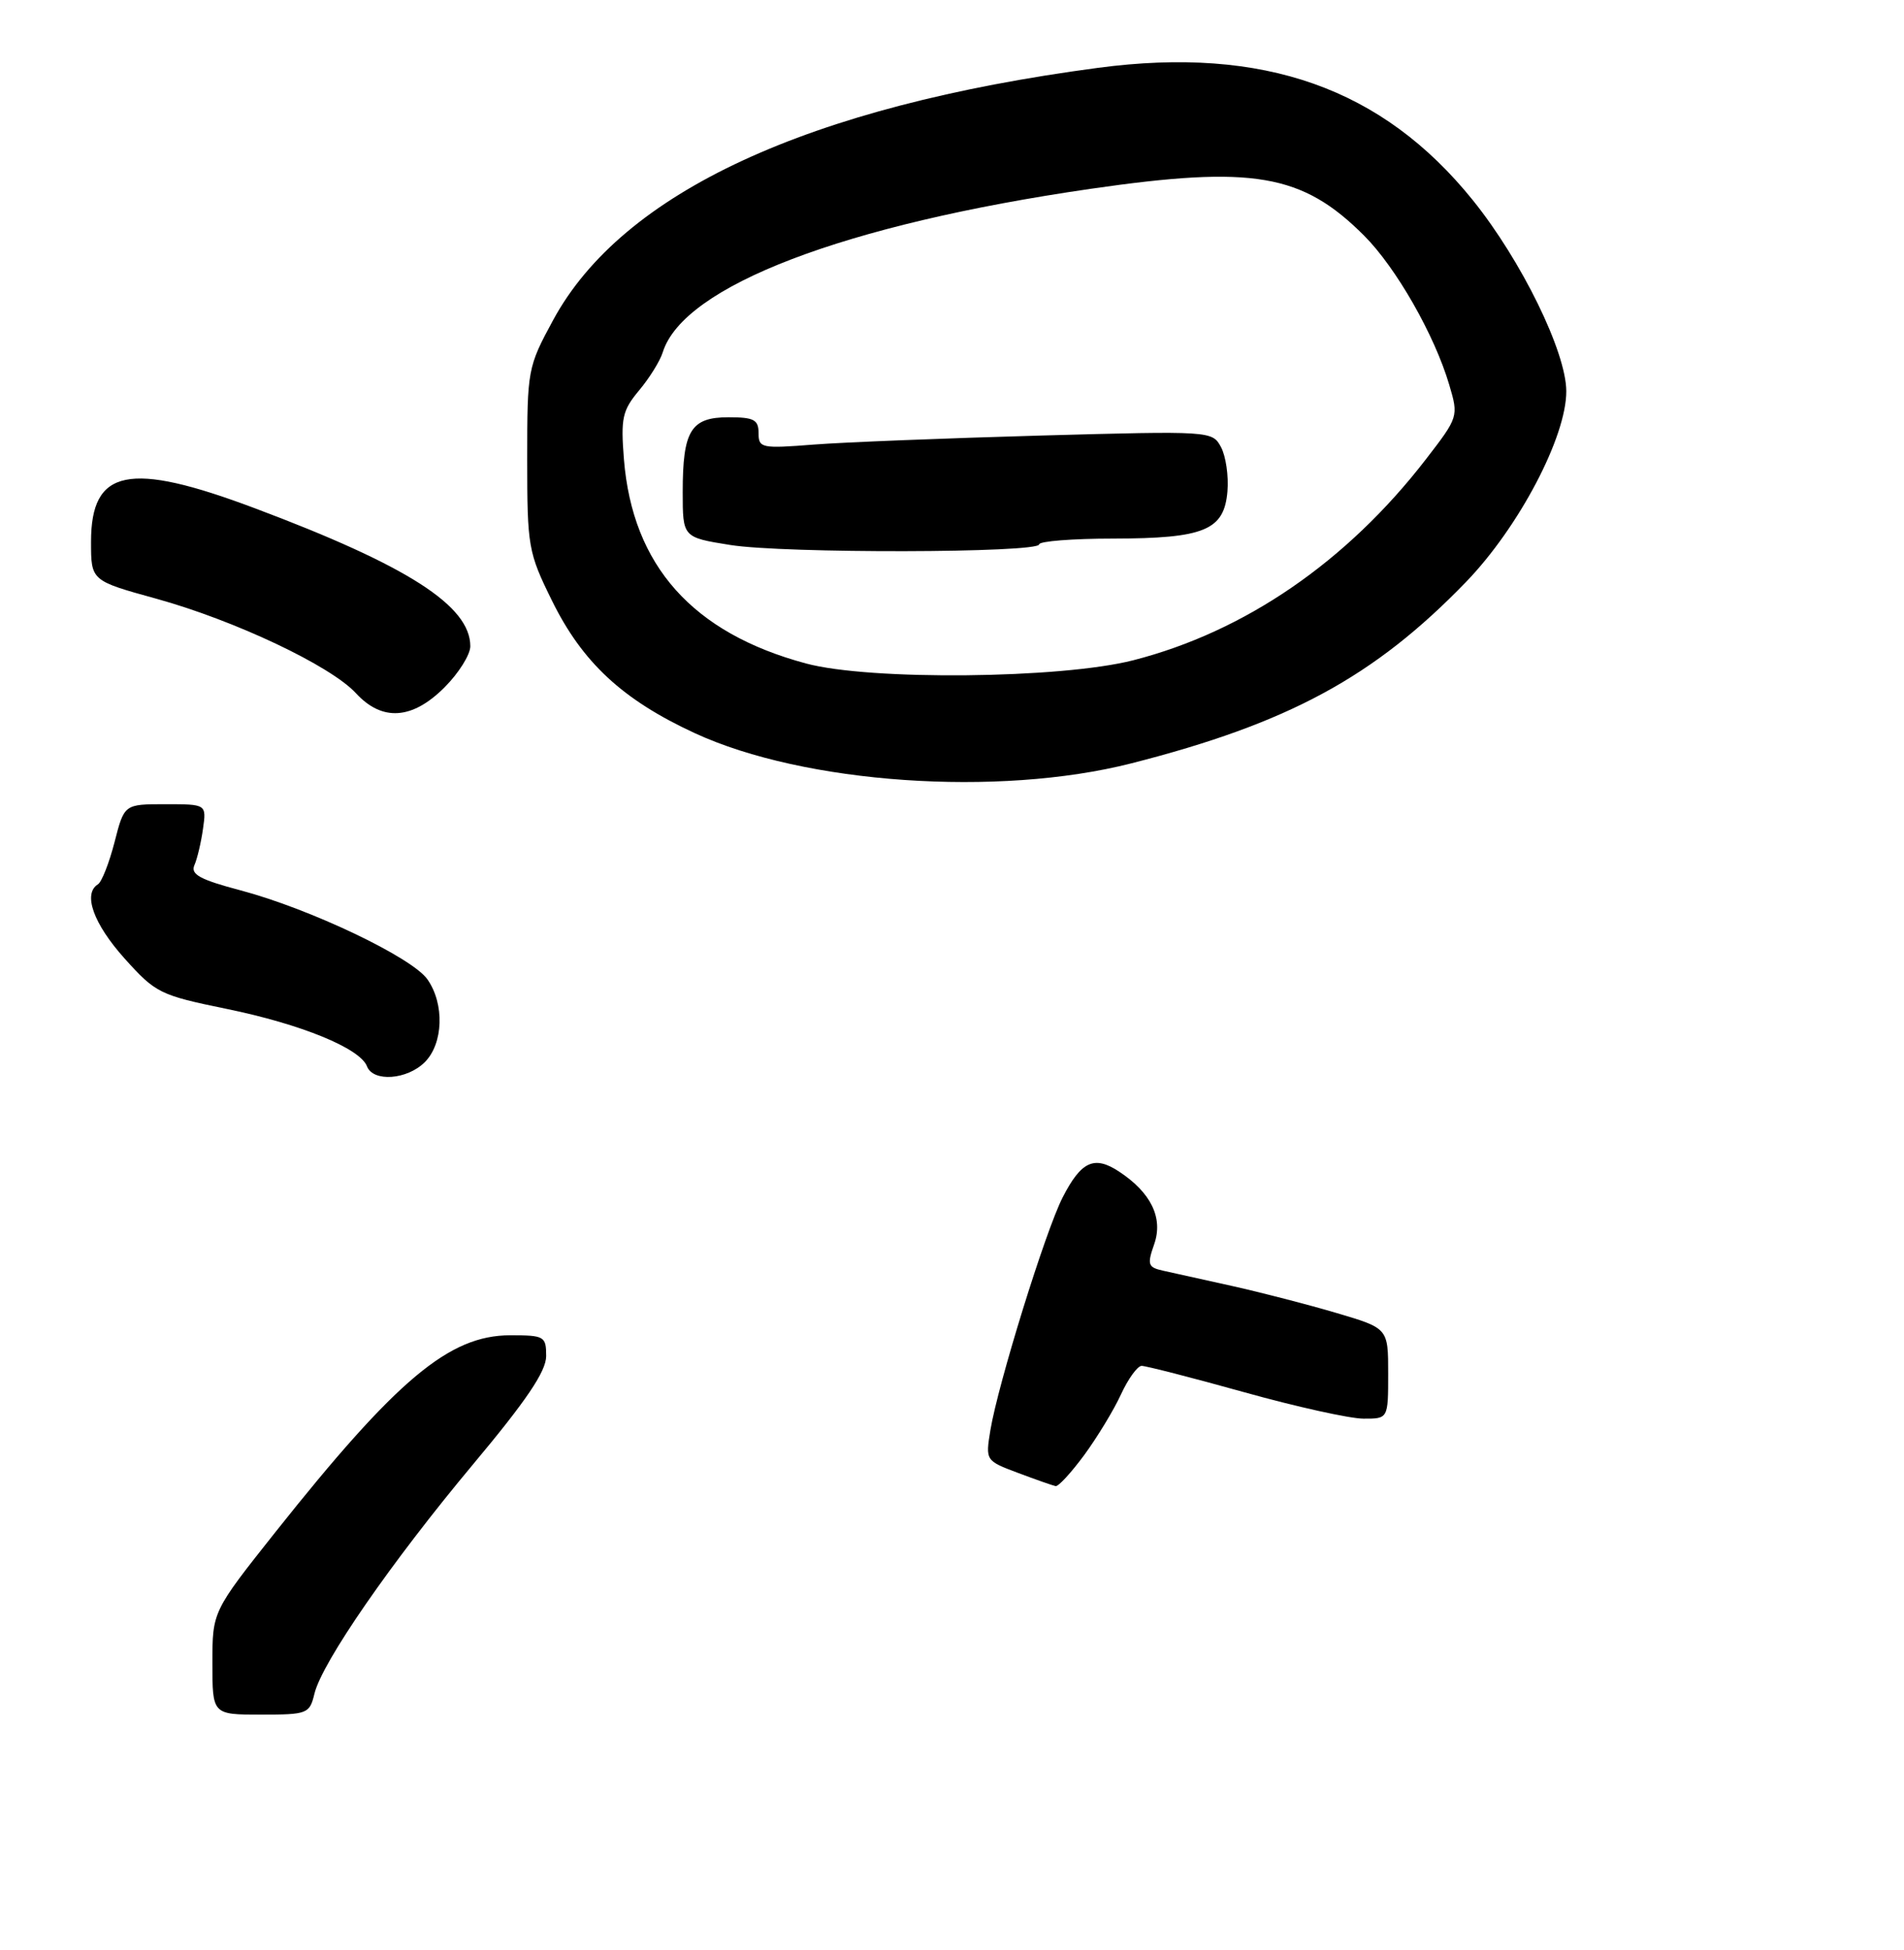 <?xml version="1.0" encoding="UTF-8" standalone="no"?>
<!DOCTYPE svg PUBLIC "-//W3C//DTD SVG 1.1//EN" "http://www.w3.org/Graphics/SVG/1.1/DTD/svg11.dtd" >
<svg xmlns="http://www.w3.org/2000/svg" xmlns:xlink="http://www.w3.org/1999/xlink" version="1.1" viewBox="0 0 251 257">
 <g >
 <path fill="currentColor"
d=" M 41.45 223.25 C 42.44 219.12 51.58 205.91 62.37 193.00 C 69.40 184.60 71.99 180.76 72.00 178.75 C 72.00 176.13 71.77 176.00 67.25 176.00 C 59.21 176.01 52.30 181.81 36.30 201.95 C 28.00 212.41 28.00 212.41 28.00 219.20 C 28.00 226.00 28.00 226.00 34.39 226.00 C 40.54 226.00 40.81 225.89 41.45 223.25 Z  M 142.95 191.76 C 144.66 189.42 146.84 185.84 147.78 183.78 C 148.73 181.73 149.95 180.04 150.50 180.03 C 151.05 180.03 157.12 181.58 164.00 183.50 C 170.88 185.42 177.96 186.99 179.75 186.99 C 183.00 187.00 183.00 187.00 183.00 181.04 C 183.00 175.08 183.00 175.08 176.25 173.08 C 172.54 171.98 166.35 170.38 162.50 169.52 C 158.65 168.67 154.51 167.75 153.30 167.48 C 151.33 167.04 151.21 166.68 152.16 163.98 C 153.36 160.52 151.74 157.19 147.49 154.40 C 144.24 152.27 142.52 153.07 140.08 157.84 C 137.81 162.28 131.57 182.42 130.56 188.51 C 129.91 192.51 129.92 192.53 134.20 194.14 C 136.57 195.03 138.80 195.81 139.16 195.88 C 139.53 195.95 141.23 194.09 142.95 191.76 Z  M 56.00 140.00 C 58.45 137.55 58.62 132.33 56.35 129.09 C 54.32 126.19 40.88 119.79 31.73 117.36 C 26.36 115.94 25.09 115.25 25.63 114.03 C 26.00 113.19 26.51 111.04 26.76 109.25 C 27.22 106.00 27.22 106.00 21.80 106.00 C 16.38 106.00 16.38 106.00 15.10 111.00 C 14.39 113.75 13.41 116.25 12.91 116.56 C 10.90 117.80 12.32 121.75 16.39 126.30 C 20.52 130.90 21.06 131.17 29.88 132.98 C 39.69 134.99 47.47 138.17 48.38 140.55 C 49.19 142.65 53.67 142.33 56.00 140.00 Z  M 149.12 100.62 C 169.86 95.34 181.16 89.22 193.25 76.72 C 200.23 69.50 206.51 57.56 206.48 51.55 C 206.46 46.38 200.57 34.35 194.17 26.40 C 182.24 11.59 166.55 6.05 144.76 8.94 C 106.52 14.02 82.06 25.34 72.93 42.17 C 69.56 48.38 69.50 48.72 69.50 60.52 C 69.50 72.07 69.63 72.81 72.76 79.16 C 76.77 87.32 82.08 92.24 91.58 96.63 C 106.03 103.31 131.58 105.08 149.12 100.62 Z  M 58.60 90.60 C 60.47 88.73 62.00 86.29 62.00 85.18 C 62.00 79.85 53.73 74.55 33.59 66.99 C 16.99 60.75 12.00 61.78 12.00 71.42 C 12.00 76.54 12.00 76.54 20.59 78.91 C 30.92 81.76 43.59 87.75 46.92 91.37 C 50.38 95.12 54.34 94.86 58.60 90.60 Z  M 106.25 87.45 C 91.29 83.43 83.38 74.55 82.25 60.53 C 81.82 55.11 82.04 54.11 84.24 51.47 C 85.61 49.84 87.02 47.57 87.37 46.43 C 90.11 37.69 111.28 29.60 143.76 24.89 C 165.20 21.79 171.66 22.89 179.83 31.06 C 184.05 35.29 189.11 44.15 191.05 50.72 C 192.29 54.90 192.26 54.98 187.97 60.54 C 177.56 74.03 164.11 83.26 149.39 87.03 C 139.83 89.47 114.67 89.72 106.25 87.45 Z  M 136.99 71.75 C 137.00 71.34 141.39 70.99 146.75 70.99 C 158.77 70.97 161.38 69.89 161.81 64.77 C 161.98 62.74 161.60 60.12 160.96 58.93 C 159.82 56.80 159.63 56.79 137.16 57.41 C 124.70 57.76 111.24 58.29 107.25 58.60 C 100.39 59.14 100.00 59.06 100.00 57.09 C 100.00 55.32 99.39 55.00 96.04 55.00 C 91.07 55.00 90.00 56.75 90.00 64.85 C 90.00 70.83 90.00 70.83 96.25 71.83 C 103.31 72.97 136.98 72.90 136.99 71.75 Z "/>
</g>
</svg>